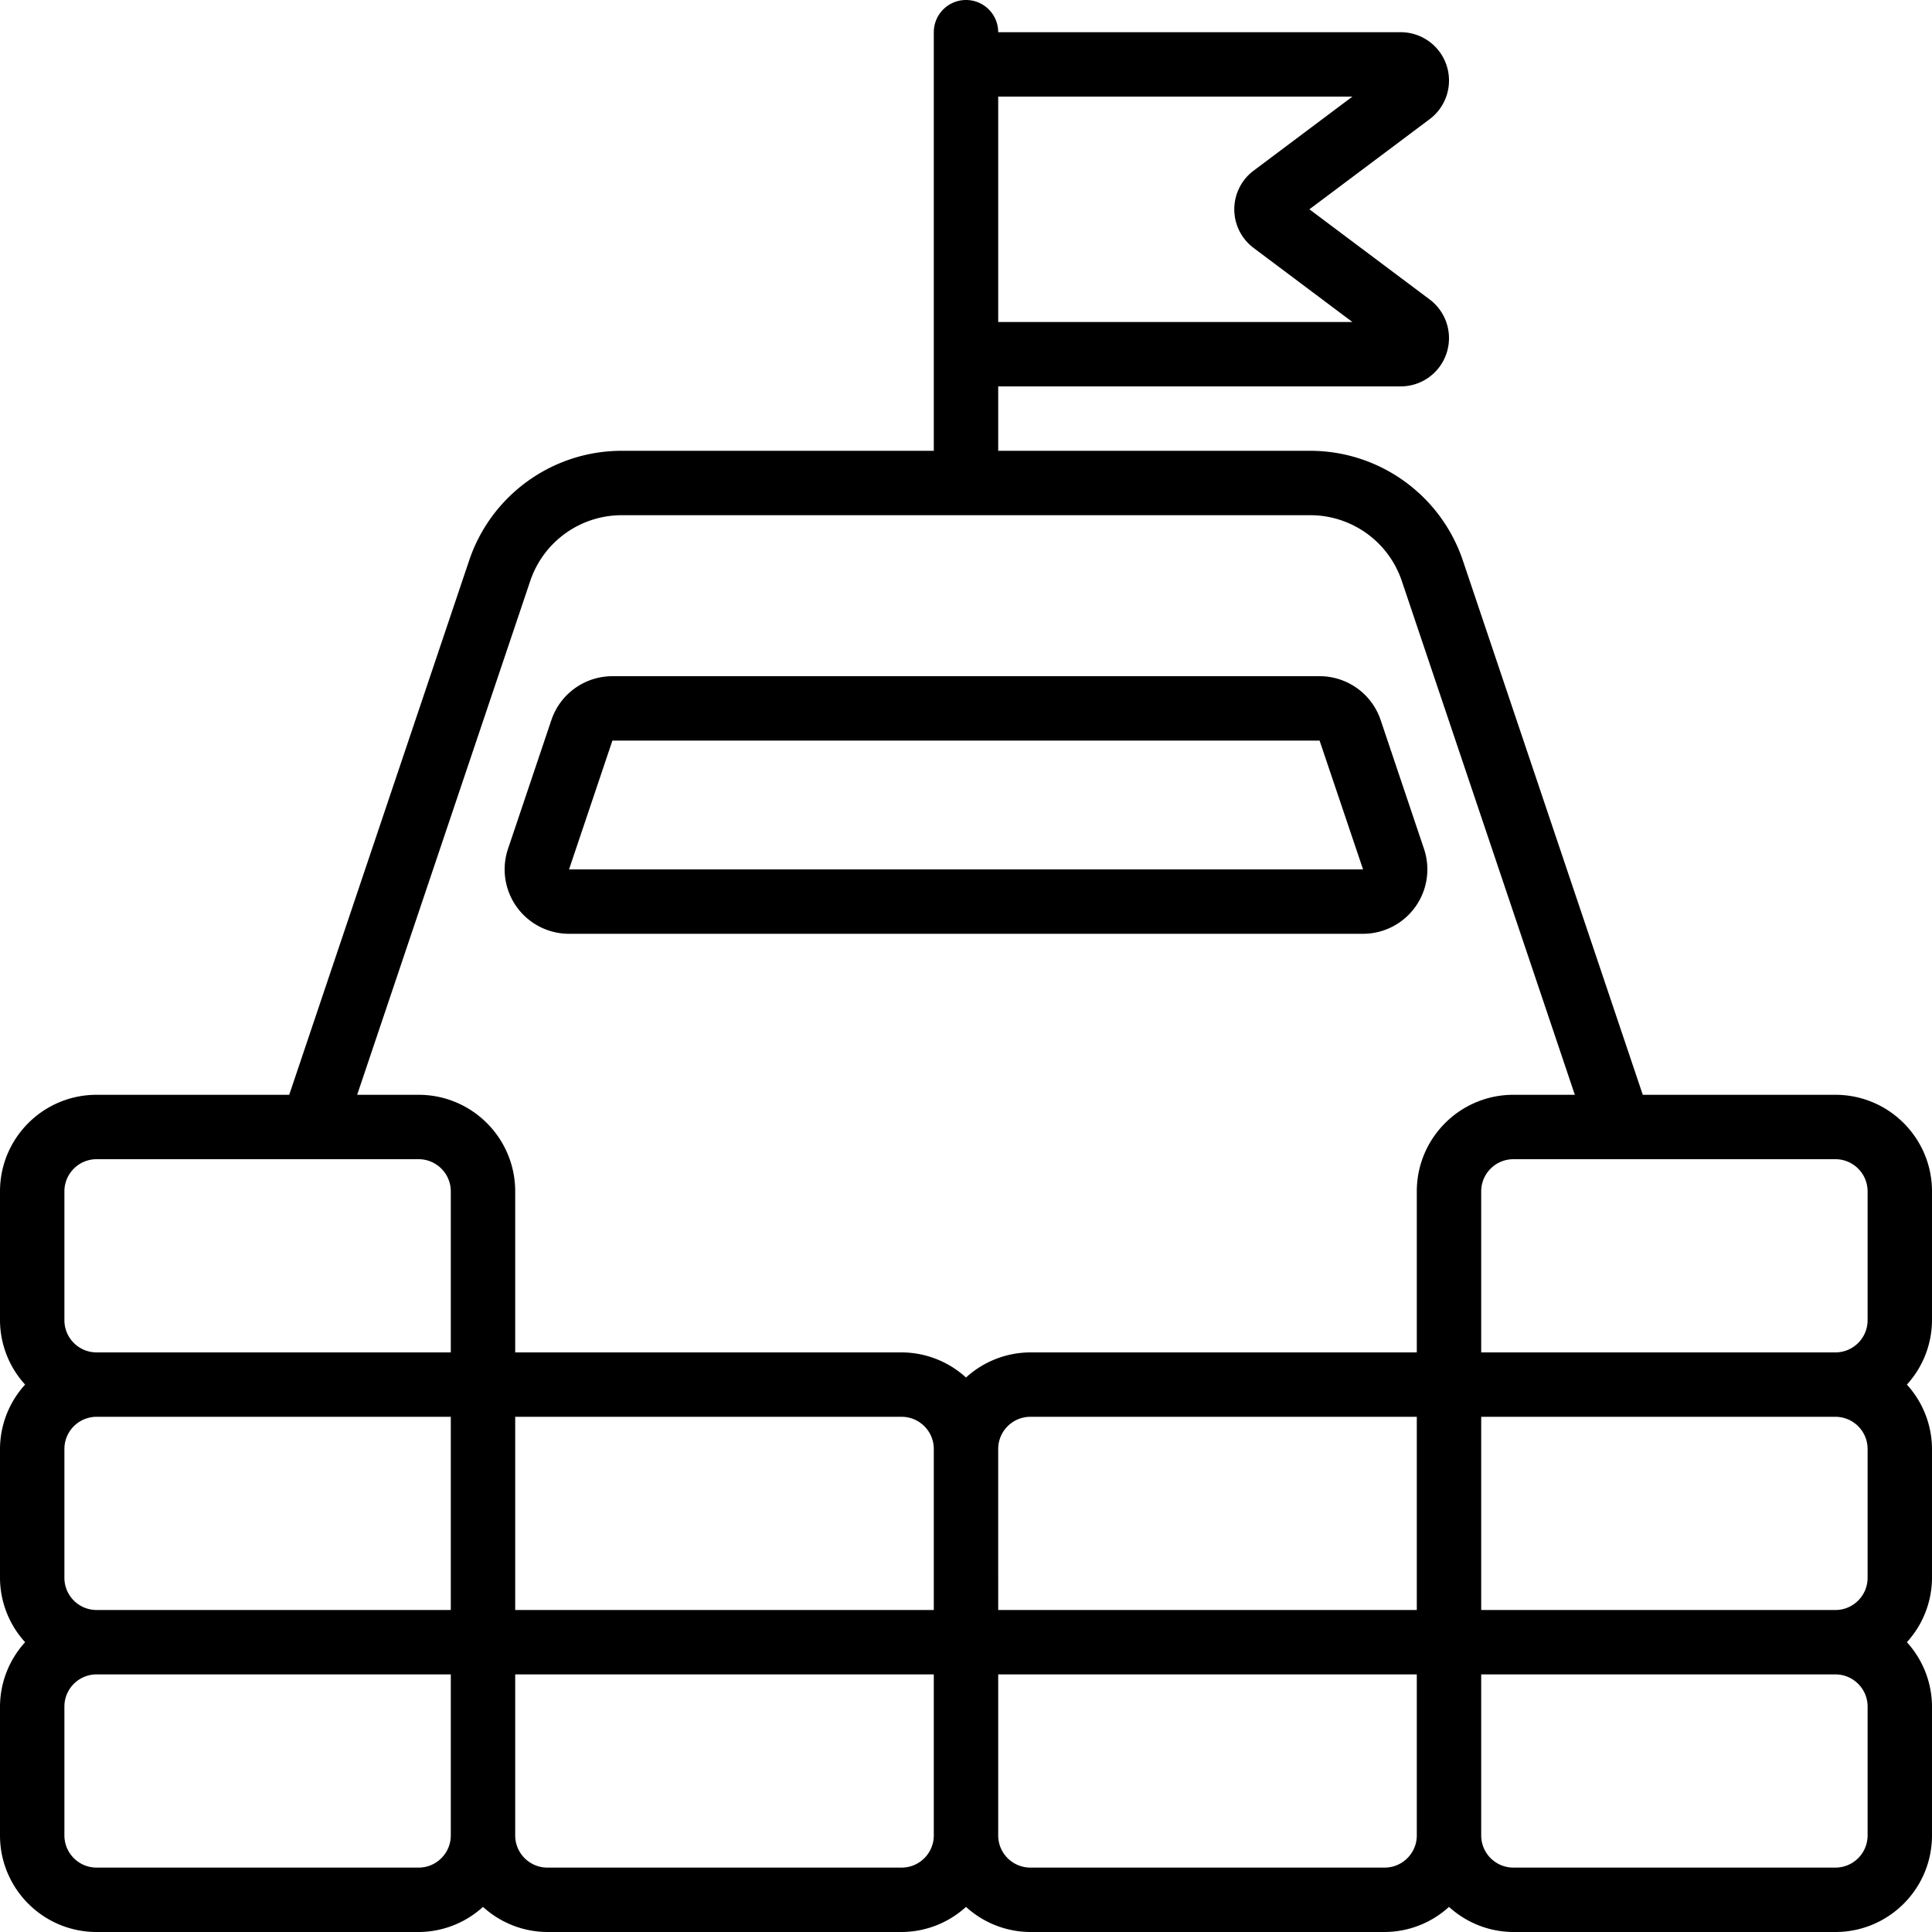 <svg xmlns="http://www.w3.org/2000/svg" width="512" height="512" viewBox="0 0 609.639 609.639" style="enable-background:new 0 0 512 512" xml:space="preserve"><g xmlns="http://www.w3.org/2000/svg"><path d="M579.157 345.462h-60.781l-56.798-168.667c-6.991-20.638-26.351-34.531-48.141-34.546H314.98v-20.321h127.008a15.242 15.242 0 0 0 9.145-27.433l-37.95-28.45 37.95-28.45a15.24 15.24 0 0 0-9.145-27.433H314.98C314.98 4.549 310.431 0 304.82 0s-10.161 4.549-10.161 10.161v132.088h-98.457c-21.796-.004-41.166 13.896-48.141 34.546L91.263 345.462H30.482C13.647 345.462 0 359.109 0 375.944v40.643a30.288 30.288 0 0 0 7.925 20.321A30.288 30.288 0 0 0 0 457.229v40.643a30.288 30.288 0 0 0 7.925 20.321A30.292 30.292 0 0 0 0 538.514v40.643c0 16.835 13.647 30.482 30.482 30.482h101.607a30.288 30.288 0 0 0 20.321-7.925 30.283 30.283 0 0 0 20.321 7.925h111.767a30.288 30.288 0 0 0 20.321-7.925 30.283 30.283 0 0 0 20.321 7.925h111.767a30.288 30.288 0 0 0 20.321-7.925 30.285 30.285 0 0 0 20.321 7.925h101.606c16.835 0 30.482-13.647 30.482-30.482v-40.643a30.288 30.288 0 0 0-7.925-20.321 30.285 30.285 0 0 0 7.925-20.321v-40.643a30.288 30.288 0 0 0-7.925-20.321 30.285 30.285 0 0 0 7.925-20.321v-40.643c.002-16.835-13.645-30.482-30.48-30.482zm-152.41-314.98-31.173 23.369a15.24 15.24 0 0 0 0 24.386l31.173 23.369H314.98V30.482zm162.571 345.462v40.643c0 5.612-4.549 10.161-10.161 10.161H467.39v-50.803c0-5.612 4.549-10.161 10.161-10.161h101.606c5.612-.001 10.161 4.548 10.161 10.16zm0 81.285v40.643c0 5.612-4.549 10.161-10.161 10.161H467.39v-60.964h111.767c5.612 0 10.161 4.549 10.161 10.16zM20.321 497.872v-40.643c0-5.612 4.549-10.161 10.161-10.161h111.767v60.964H30.482c-5.612.001-10.161-4.549-10.161-10.16zm142.249-50.803h121.928c5.612 0 10.161 4.549 10.161 10.161v50.803H162.57zm152.41 10.16c0-5.612 4.549-10.161 10.161-10.161h121.928v60.964H314.98zM167.315 183.318a30.482 30.482 0 0 1 28.887-20.748h217.235a30.482 30.482 0 0 1 28.887 20.718l54.613 162.174H477.55c-16.835 0-30.482 13.647-30.482 30.482v50.803H325.141a30.288 30.288 0 0 0-20.321 7.925 30.285 30.285 0 0 0-20.321-7.925H162.57v-50.803c0-16.835-13.647-30.482-30.482-30.482h-19.387zM20.321 375.944c0-5.612 4.549-10.161 10.161-10.161h101.607c5.612 0 10.161 4.549 10.161 10.161v50.803H30.482c-5.612 0-10.161-4.549-10.161-10.161zm111.767 213.374H30.482c-5.612 0-10.161-4.549-10.161-10.161v-40.643c0-5.612 4.549-10.161 10.161-10.161h111.767v50.803c0 5.613-4.549 10.162-10.161 10.162zm152.41 0H172.731c-5.612 0-10.161-4.549-10.161-10.161v-50.803h132.088v50.803c.001 5.612-4.548 10.161-10.16 10.161zm152.41 0H325.141c-5.612 0-10.161-4.549-10.161-10.161v-50.803h132.088v50.803c.001 5.612-4.548 10.161-10.16 10.161zm152.41-10.161c0 5.612-4.549 10.161-10.161 10.161H477.551c-5.612 0-10.161-4.549-10.161-10.161v-50.803h111.767c5.612 0 10.161 4.549 10.161 10.161z" data-original="#000000"/><path d="M179.559 294.659H430.08a20.322 20.322 0 0 0 19.255-26.814l-13.676-40.643a20.322 20.322 0 0 0-19.265-13.829H193.245a20.32 20.32 0 0 0-19.254 13.829l-13.686 40.643a20.322 20.322 0 0 0 19.254 26.814zm13.686-60.964h223.148l13.717 40.643H179.559z" data-original="#000000"/></g></svg>